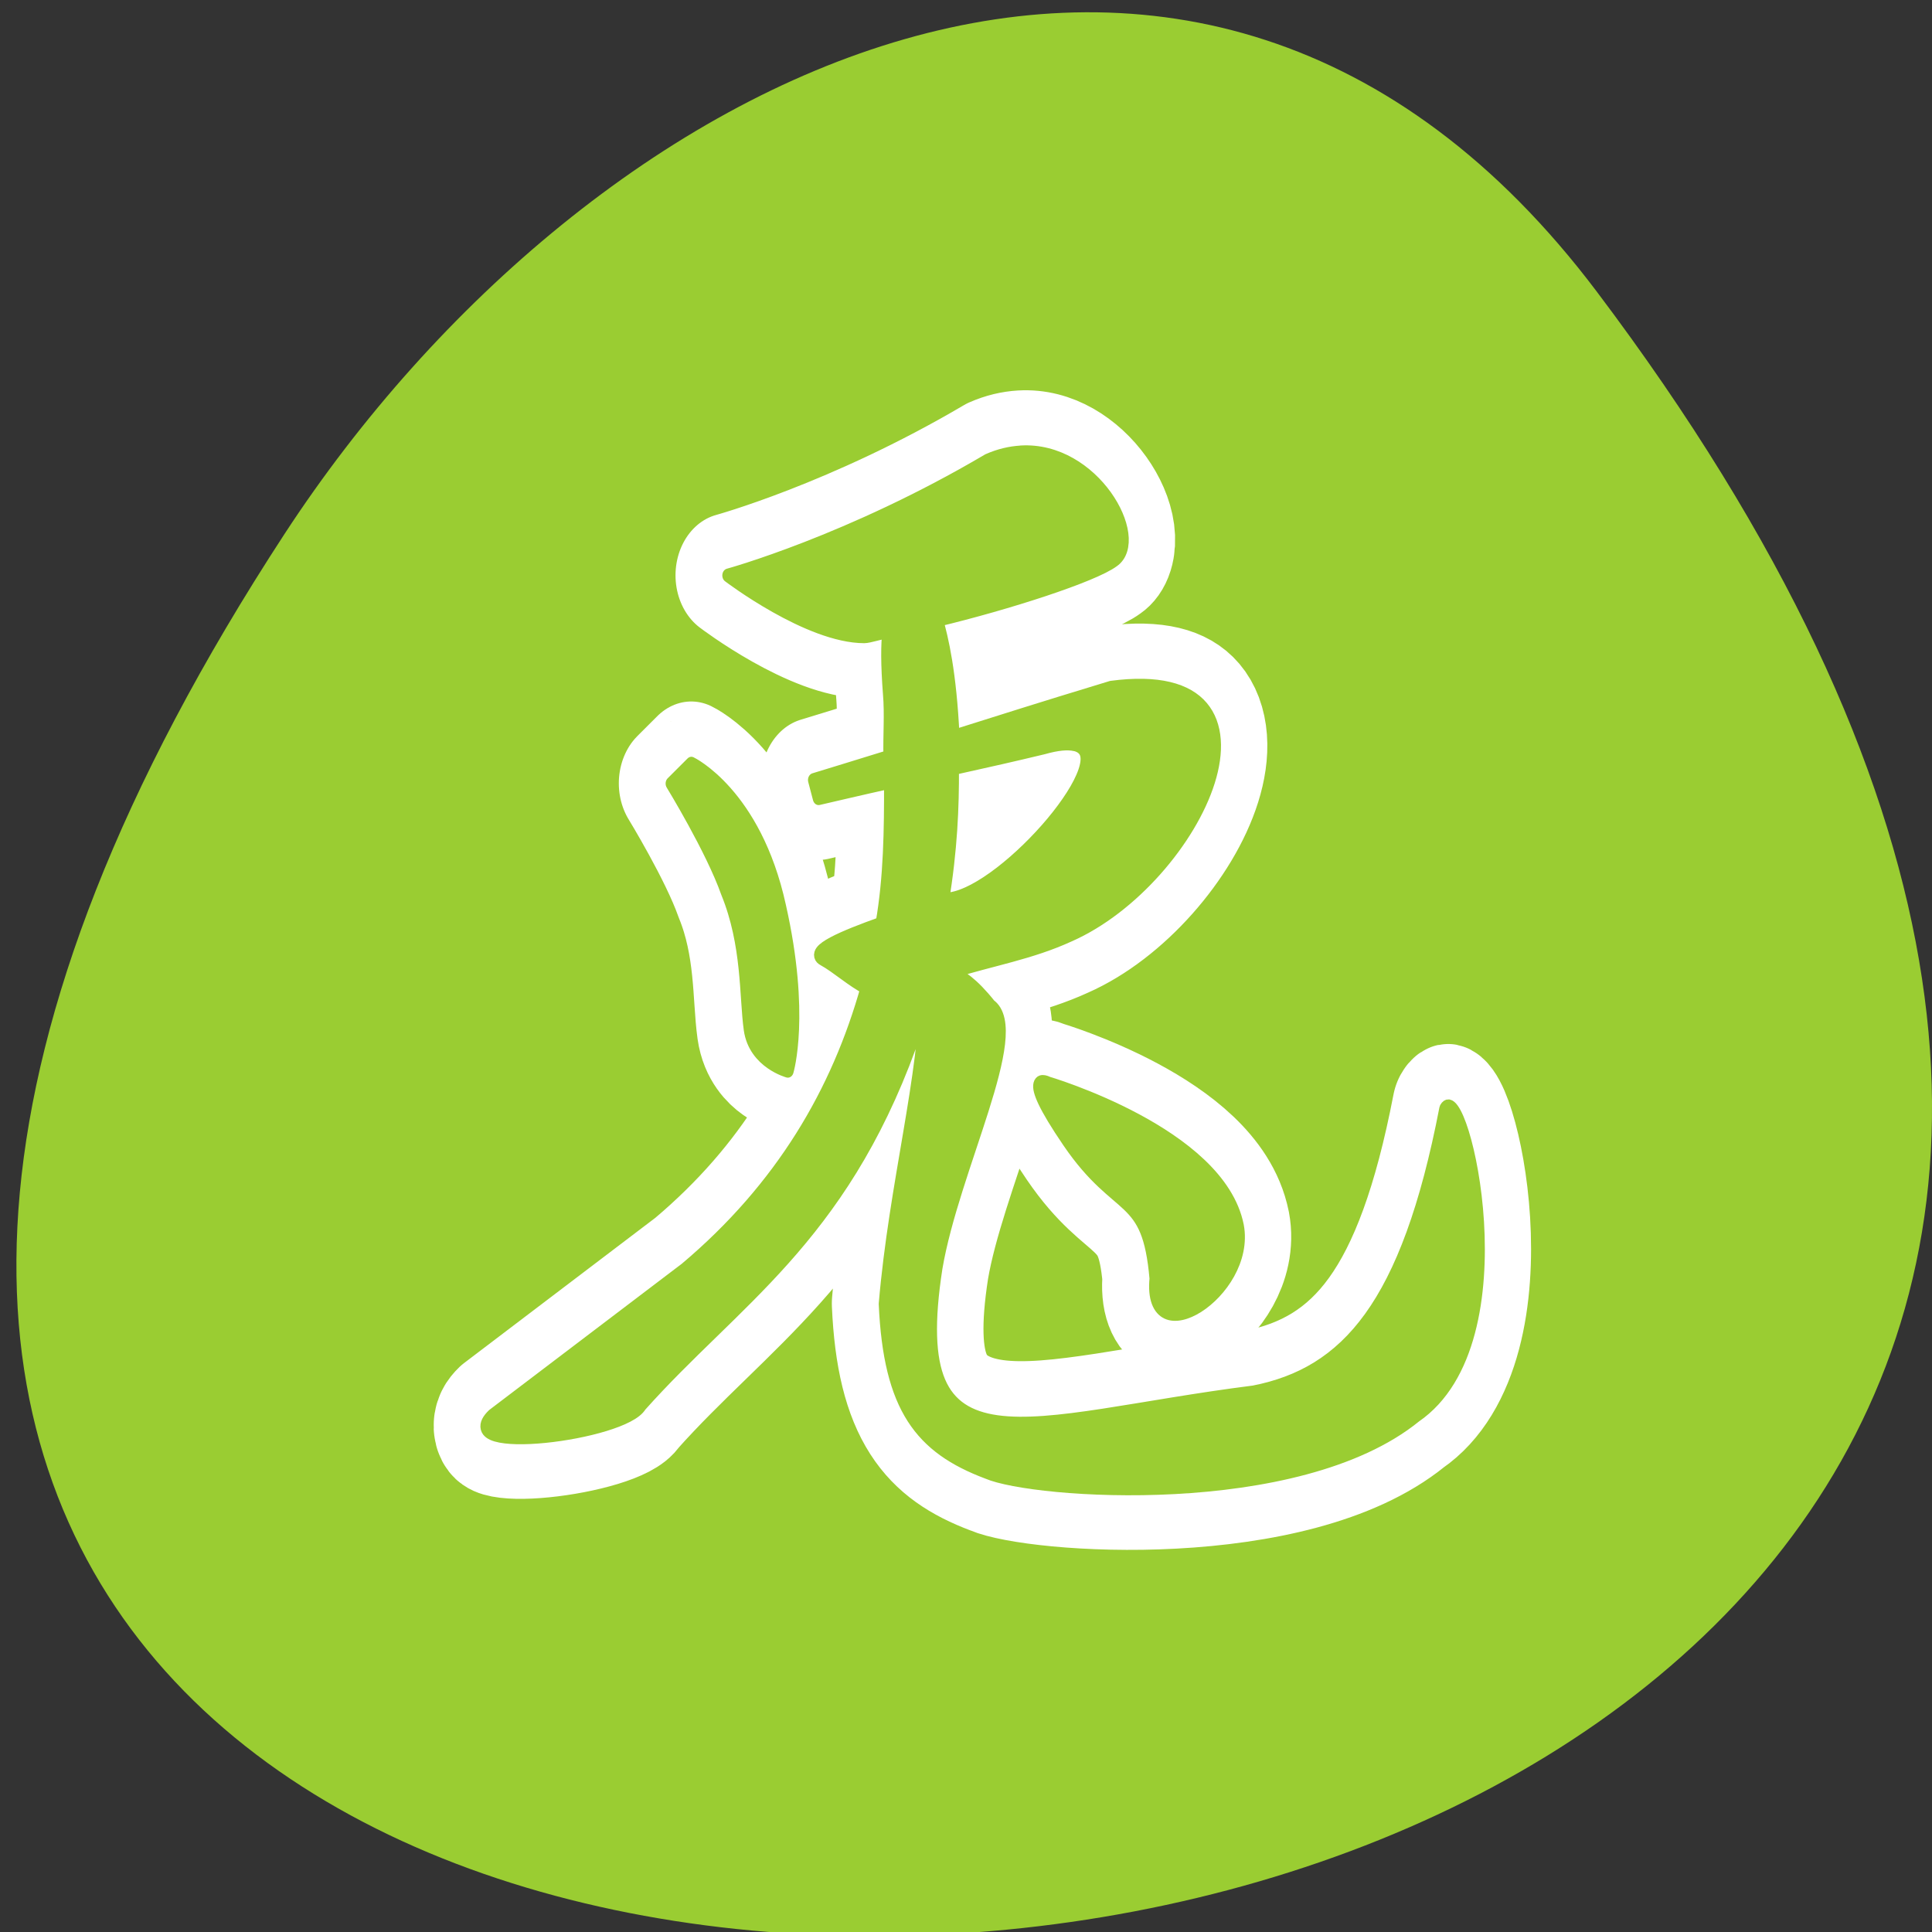 <svg xmlns="http://www.w3.org/2000/svg" viewBox="0 0 256 256"><rect x="0" y="0" width="256" height="256" fill="#333333" stroke="none"/><defs><clipPath><path d="m -24 13 c 0 1.105 -0.672 2 -1.5 2 -0.828 0 -1.5 -0.895 -1.5 -2 0 -1.105 0.672 -2 1.5 -2 0.828 0 1.5 0.895 1.5 2 z" transform="matrix(15.333 0 0 11.5 415 -125.5)"/></clipPath></defs><path transform="translate(-80.27 -882.59)" d="m 291.82 921.19 c 200.11 265.25 -350.59 302.94 -173.86 32.17 40.29 -61.728 120.86 -102.43 173.86 -32.17 z" style="fill:#9acd32;color:#000"/><g transform="matrix(2.475 0 0 2.92 55.914 40.938)" style="stroke-linejoin:round"><g style="fill:none;stroke:#fff;stroke-width:5.625"><path d="m 13.351 21.526 l 1.065 -0.901 c 0 0 3.442 1.393 4.753 6.474 1.311 4.917 0.41 7.457 0.41 7.457 0 0 -1.803 -0.41 -2.049 -1.885 -0.246 -1.475 -0.082 -3.851 -1.229 -6.228 -0.819 -1.967 -2.95 -4.917 -2.95 -4.917 z" style="stroke-linecap:round"/><path d="m 33.509 35.13 c 0 0 -1.639 -0.737 1.065 2.622 2.704 3.36 4.261 2.213 4.671 6.228 -0.41 3.524 5.081 0.574 4.425 -2.376 -0.983 -4.179 -10.161 -6.474 -10.161 -6.474 z"/><path d="m 32.04 6.509 c -0.565 0.029 -1.155 0.142 -1.765 0.37 -7.417 3.708 -13.889 5.208 -13.889 5.208 0 0 4.273 2.761 7.286 2.761 0.265 0 0.934 -0.191 1.281 -0.228 -0.085 0.599 -0.092 1.472 0.028 2.818 0.098 0.973 -0.003 1.91 0.028 2.875 -0.868 0.232 -4.04 1.053 -4.04 1.053 l 0.256 0.825 c 0 0 2.627 -0.52 3.814 -0.74 0.006 2.179 -0.025 4.342 -0.455 6.432 -2.032 0.616 -3.852 1.257 -3.131 1.594 0.734 0.343 1.535 0.969 2.334 1.309 -1.563 4.736 -4.555 9.1 -9.705 12.779 l -10.303 6.632 c -2.212 1.803 7.04 0.827 7.941 -0.484 4.999 -4.753 10.661 -7.54 14.43 -16.308 0.33 -0.923 0.561 -1.745 0.797 -2.59 0.005 3.921 -1.652 8.919 -2.192 14.316 0.246 4.671 1.888 6.48 5.493 7.628 2.458 0.901 16.63 1.782 22.94 -2.562 5.9 -3.442 2.467 -15.311 1.565 -13.918 -2.049 9.01 -5.329 12.05 -10.246 12.865 -12.21 1.311 -18.766 4.169 -16.963 -5.664 0.901 -4.507 4.759 -10.721 2.875 -11.868 -0.921 -0.984 -1.593 -1.349 -2.135 -1.537 2.251 -0.593 4.315 -0.878 6.375 -1.679 6.801 -2.54 12.381 -12.361 2.22 -11.214 -4.383 1.128 -5.444 1.43 -8.425 2.22 -0.157 -2.896 -0.597 -4.456 -0.882 -5.294 3.802 -0.774 8.381 -2.026 9.449 -2.704 1.637 -0.955 -1.027 -5.099 -4.981 -4.895 z m 2.903 13.235 c 2.596 0.539 -3.677 6.671 -6.688 7.03 -0.065 0.024 -0.289 0.087 -0.37 0.114 0.465 -2.409 0.548 -4.288 0.541 -6.06 2.109 -0.399 3.059 -0.577 4.838 -0.939 0.768 -0.184 1.308 -0.219 1.679 -0.142 z" style="stroke-linecap:round"/></g><g transform="matrix(1.005 0 0 1.005 -0.228 -0.505)" style="fill:#9acd32;stroke:#9acd32;fill-rule:evenodd;stroke-width:0.622"><path d="m 13.518 21.931 l 1.06 -0.897 c 0 0 3.426 1.387 4.731 6.444 1.305 4.894 0.408 7.423 0.408 7.423 0 0 -1.795 -0.408 -2.039 -1.876 -0.245 -1.468 -0.082 -3.834 -1.224 -6.2 -0.816 -1.958 -2.937 -4.894 -2.937 -4.894 z" style="stroke-linecap:round"/><path d="m 33.585 35.472 c 0 0 -1.631 -0.734 1.06 2.61 2.692 3.344 4.242 2.202 4.65 6.2 -0.408 3.508 5.058 0.571 4.405 -2.366 -0.979 -4.16 -10.115 -6.444 -10.115 -6.444 z"/><path d="m 32.12 6.982 c -0.562 0.029 -1.15 0.141 -1.757 0.368 -7.383 3.692 -13.826 5.185 -13.826 5.185 c 0 0 4.254 2.748 7.253 2.748 0.264 0 0.93 -0.191 1.275 -0.227 -0.085 0.596 -0.092 1.466 0.028 2.805 0.098 0.969 -0.003 1.901 0.028 2.862 -0.864 0.231 -4.02 1.048 -4.02 1.048 l 0.255 0.822 c 0 0 2.615 -0.518 3.797 -0.737 0.006 2.169 -0.025 4.322 -0.453 6.403 -2.023 0.613 -3.834 1.252 -3.117 1.587 0.731 0.341 1.528 0.965 2.323 1.303 -1.556 4.715 -4.534 9.06 -9.661 12.721 l -10.256 6.601 c -2.202 1.795 7.01 0.824 7.905 -0.482 4.976 -4.731 10.612 -7.506 14.365 -16.234 0.329 -0.919 0.558 -1.737 0.793 -2.578 0.005 3.903 -1.644 8.879 -2.182 14.251 0.245 4.65 1.879 6.451 5.468 7.593 2.447 0.897 16.555 1.773 22.836 -2.55 5.873 -3.426 2.456 -15.241 1.558 -13.855 -2.039 8.973 -5.305 11.991 -10.2 12.806 -12.154 1.305 -18.681 4.151 -16.886 -5.638 0.897 -4.486 4.738 -10.673 2.862 -11.815 -0.917 -0.98 -1.586 -1.342 -2.125 -1.53 2.241 -0.59 4.295 -0.874 6.346 -1.672 6.771 -2.529 12.325 -12.305 2.21 -11.163 -4.363 1.123 -5.419 1.423 -8.386 2.21 -0.156 -2.883 -0.594 -4.436 -0.878 -5.27 3.784 -0.77 8.343 -2.02 9.406 -2.692 1.629 -0.95 -1.023 -5.076 -4.958 -4.873 z m 2.89 13.175 c 2.584 0.536 -3.66 6.641 -6.658 6.998 -0.065 0.024 -0.287 0.086 -0.368 0.113 0.463 -2.398 0.546 -4.268 0.538 -6.03 2.1 -0.397 3.045 -0.574 4.817 -0.935 0.765 -0.184 1.302 -0.218 1.672 -0.142 z" style="stroke-linecap:round"/></g></g></svg>